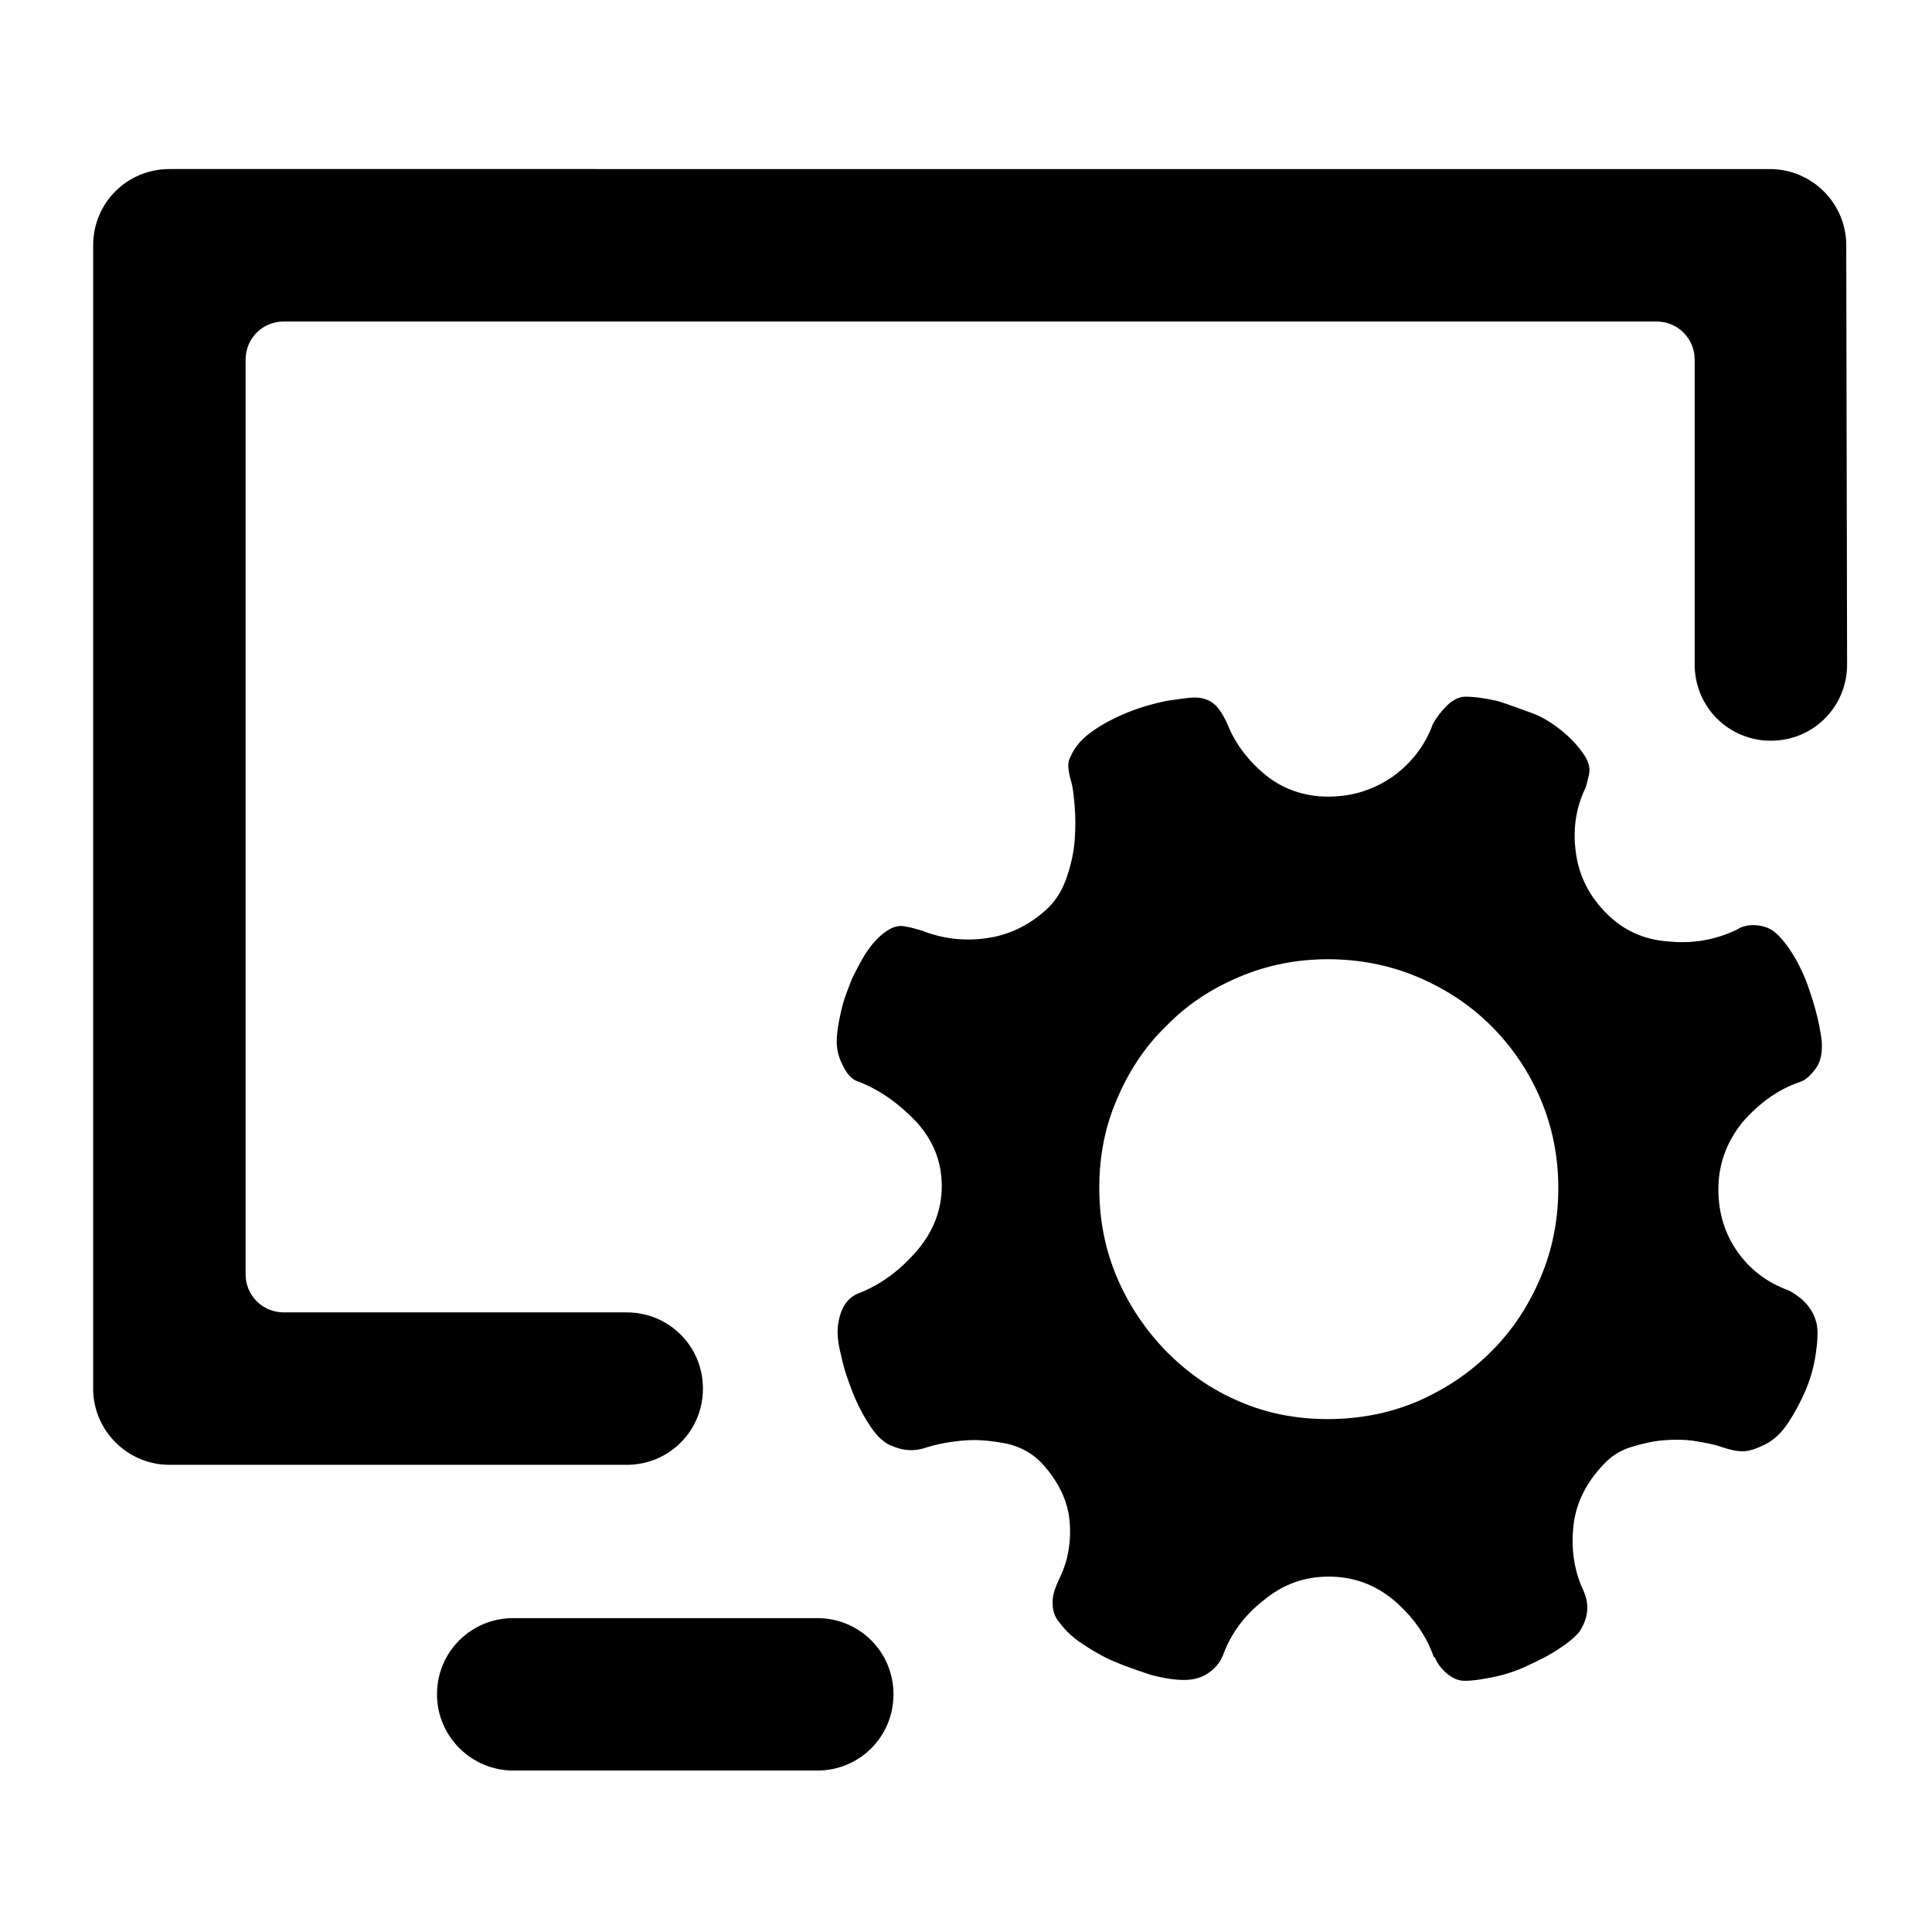 <svg t="1699543695960" class="icon" viewBox="0 0 1168 1024" version="1.1" xmlns="http://www.w3.org/2000/svg" p-id="2752" width="200" height="200"><path d="M1116.16 76.288c0-25.6-20.992-46.08-46.08-46.08H102.4c-25.6 0-46.08 20.48-46.08 46.08v691.2c0 25.6 20.992 46.08 46.08 46.08h276.48c25.6 0 46.08-20.48 46.08-46.08s-20.48-46.08-46.08-46.08H171.52c-12.8 0-23.04-10.24-23.04-23.04v-552.96c0-12.8 10.24-23.04 23.04-23.04h829.952c12.8 0 23.04 10.24 23.04 23.04v184.32c0 25.6 20.48 46.08 46.08 46.08s46.08-20.48 46.08-46.08l-0.512-253.44zM494.08 906.24H310.272c-25.6 0-46.08 20.48-46.08 46.08s20.992 46.08 46.08 46.08h183.808c25.6 0 46.08-20.48 46.08-46.08s-20.48-46.08-46.08-46.08z" p-id="2753"></path><path d="M1088 582.144c3.584-1.024 6.656-4.096 9.728-8.192 3.072-4.096 4.096-9.728 3.584-16.896-1.536-12.288-5.12-24.576-9.728-36.864-5.12-12.288-10.752-20.992-16.896-27.136-3.584-3.584-7.68-5.12-12.288-5.632-5.12-0.512-9.216 0.512-12.288 2.56-12.8 6.144-26.624 8.704-41.472 7.168-14.848-1.024-27.136-6.656-37.376-16.896-10.24-10.24-16.384-22.016-18.432-35.84-2.048-13.824-0.512-26.624 5.12-38.912 1.024-1.536 1.536-4.608 2.56-8.704 1.024-4.096 0-7.68-2.048-11.264-3.584-5.632-8.192-10.752-13.824-15.36s-11.776-8.704-18.944-11.264-13.824-5.12-20.48-7.168c-7.168-1.536-13.312-2.56-19.456-2.56-3.584 0-7.68 2.048-11.264 5.632-3.584 3.584-6.144 7.168-8.192 10.752-4.608 12.8-12.8 23.552-24.064 31.744-11.776 8.192-24.576 12.288-39.424 12.288-14.336 0-27.136-4.608-37.376-12.8-10.752-8.704-18.432-18.944-23.04-30.208-1.536-3.584-3.584-7.68-6.656-11.264-3.072-3.584-7.68-5.632-13.312-5.632-4.096 0-10.24 1.024-17.408 2.048-7.168 1.536-14.848 3.584-22.528 6.656-7.68 3.072-14.848 6.656-21.504 11.264-6.656 4.608-11.264 9.728-13.824 15.872-1.536 2.56-1.536 5.632-1.024 8.704 0.512 3.584 1.536 6.144 2.048 8.704 0.512 2.56 1.024 6.656 1.536 12.8 0.512 6.144 0.512 12.288 0 19.968-0.512 7.168-2.048 14.336-4.608 22.016s-6.144 13.824-11.264 18.944c-10.752 10.24-23.04 16.384-36.864 18.432-13.824 2.048-27.136 0.512-39.936-4.608-3.584-1.024-7.168-2.048-10.752-2.56-3.072-0.512-6.656 0.512-9.728 2.56-4.096 2.56-8.192 6.656-11.776 11.776-3.584 5.12-6.656 11.264-9.728 17.408-2.56 6.656-5.12 12.8-6.656 19.968-1.536 6.656-2.56 12.8-2.56 18.432 0 5.12 1.536 10.24 4.096 14.848 2.56 5.12 5.632 8.192 9.728 9.216 12.8 5.12 24.064 13.312 34.304 24.064 10.24 11.264 15.36 24.064 15.36 38.912 0 14.336-5.12 27.648-15.36 39.424s-21.504 19.968-34.304 25.088c-7.168 2.56-11.264 8.704-12.8 17.92-1.024 5.12-0.512 11.776 1.536 19.456 1.536 7.68 4.096 15.36 7.168 23.04 3.072 7.68 6.656 14.336 10.752 20.48 4.096 6.144 8.704 10.24 13.312 11.776 6.144 2.56 11.776 3.072 17.92 1.536 9.216-3.072 18.432-4.608 27.136-5.12 7.68-0.512 15.872 0.512 24.064 2.048 8.704 2.048 15.872 6.144 21.504 12.288 9.728 10.752 15.36 22.528 16.384 34.816 1.024 12.288-1.024 23.552-5.632 33.28-3.584 7.168-5.12 12.8-4.608 16.896 0 4.096 1.536 7.68 3.584 10.24 3.072 4.096 7.168 8.704 13.312 12.8 6.144 4.096 12.8 8.192 19.968 11.264s14.848 5.632 22.528 8.192c7.68 2.048 14.336 3.072 19.968 3.072 5.12 0 9.728-1.024 13.824-3.584 4.096-2.56 7.68-6.144 9.728-11.264 4.608-12.8 12.8-24.064 24.576-33.28 11.776-9.728 24.576-14.336 39.424-14.336 14.848 0 27.648 4.608 39.424 14.336 11.264 9.728 19.456 20.992 24.064 34.304h0.512c1.536 3.584 3.584 6.656 7.168 9.728 3.584 3.072 7.168 4.608 10.752 4.608 5.632 0 11.776-1.024 18.944-2.56 7.168-1.536 14.336-4.096 20.48-7.168 6.656-3.072 12.8-6.144 17.92-9.728 5.632-3.584 9.728-7.168 12.288-10.24 5.632-8.704 6.144-16.896 2.048-25.6-5.632-12.288-7.168-25.6-5.632-38.912 1.536-13.312 7.68-25.6 17.92-36.352 4.608-5.12 10.24-8.704 16.896-10.752 6.656-2.048 13.312-3.584 19.456-4.096 6.656-0.512 13.312-0.512 19.456 0.512 6.144 1.024 11.776 2.048 15.872 3.584 4.608 1.536 8.704 2.56 12.8 2.56 3.584 0 8.192-1.536 13.312-4.096s9.728-6.656 13.824-12.8c4.096-6.144 7.68-12.8 10.752-19.968 3.072-7.168 5.12-14.848 6.144-22.016 1.024-7.168 1.536-13.312 0.512-18.432-1.536-6.144-4.608-10.752-9.216-14.848-2.048-1.536-4.608-3.584-7.68-5.12-12.8-4.608-23.04-12.288-30.72-23.04s-11.776-23.552-11.776-37.888c0-14.848 4.608-28.16 14.336-40.448 10.24-11.776 21.504-19.968 34.816-24.576z m-156.672 118.272c-7.168 16.896-16.896 31.744-29.696 44.544-12.8 12.8-27.136 22.528-44.544 30.208-16.896 7.168-35.328 10.752-54.272 10.752-19.456 0-37.376-3.584-53.76-10.752-16.896-7.168-31.232-17.408-44.032-30.208-12.288-12.8-22.528-27.648-29.696-44.544-7.168-16.896-10.752-34.816-10.752-54.272s3.584-37.376 10.752-53.76c7.168-16.896 16.896-31.744 29.696-44.032 12.288-12.8 27.136-22.528 44.032-29.696 16.896-7.168 34.816-10.752 53.76-10.752s37.376 3.584 54.272 10.752c16.896 7.168 31.744 16.896 44.544 29.696 12.288 12.288 22.528 27.136 29.696 44.032 7.168 16.896 10.752 34.816 10.752 53.76 0 19.456-3.584 37.376-10.752 54.272z" p-id="2754"></path></svg>